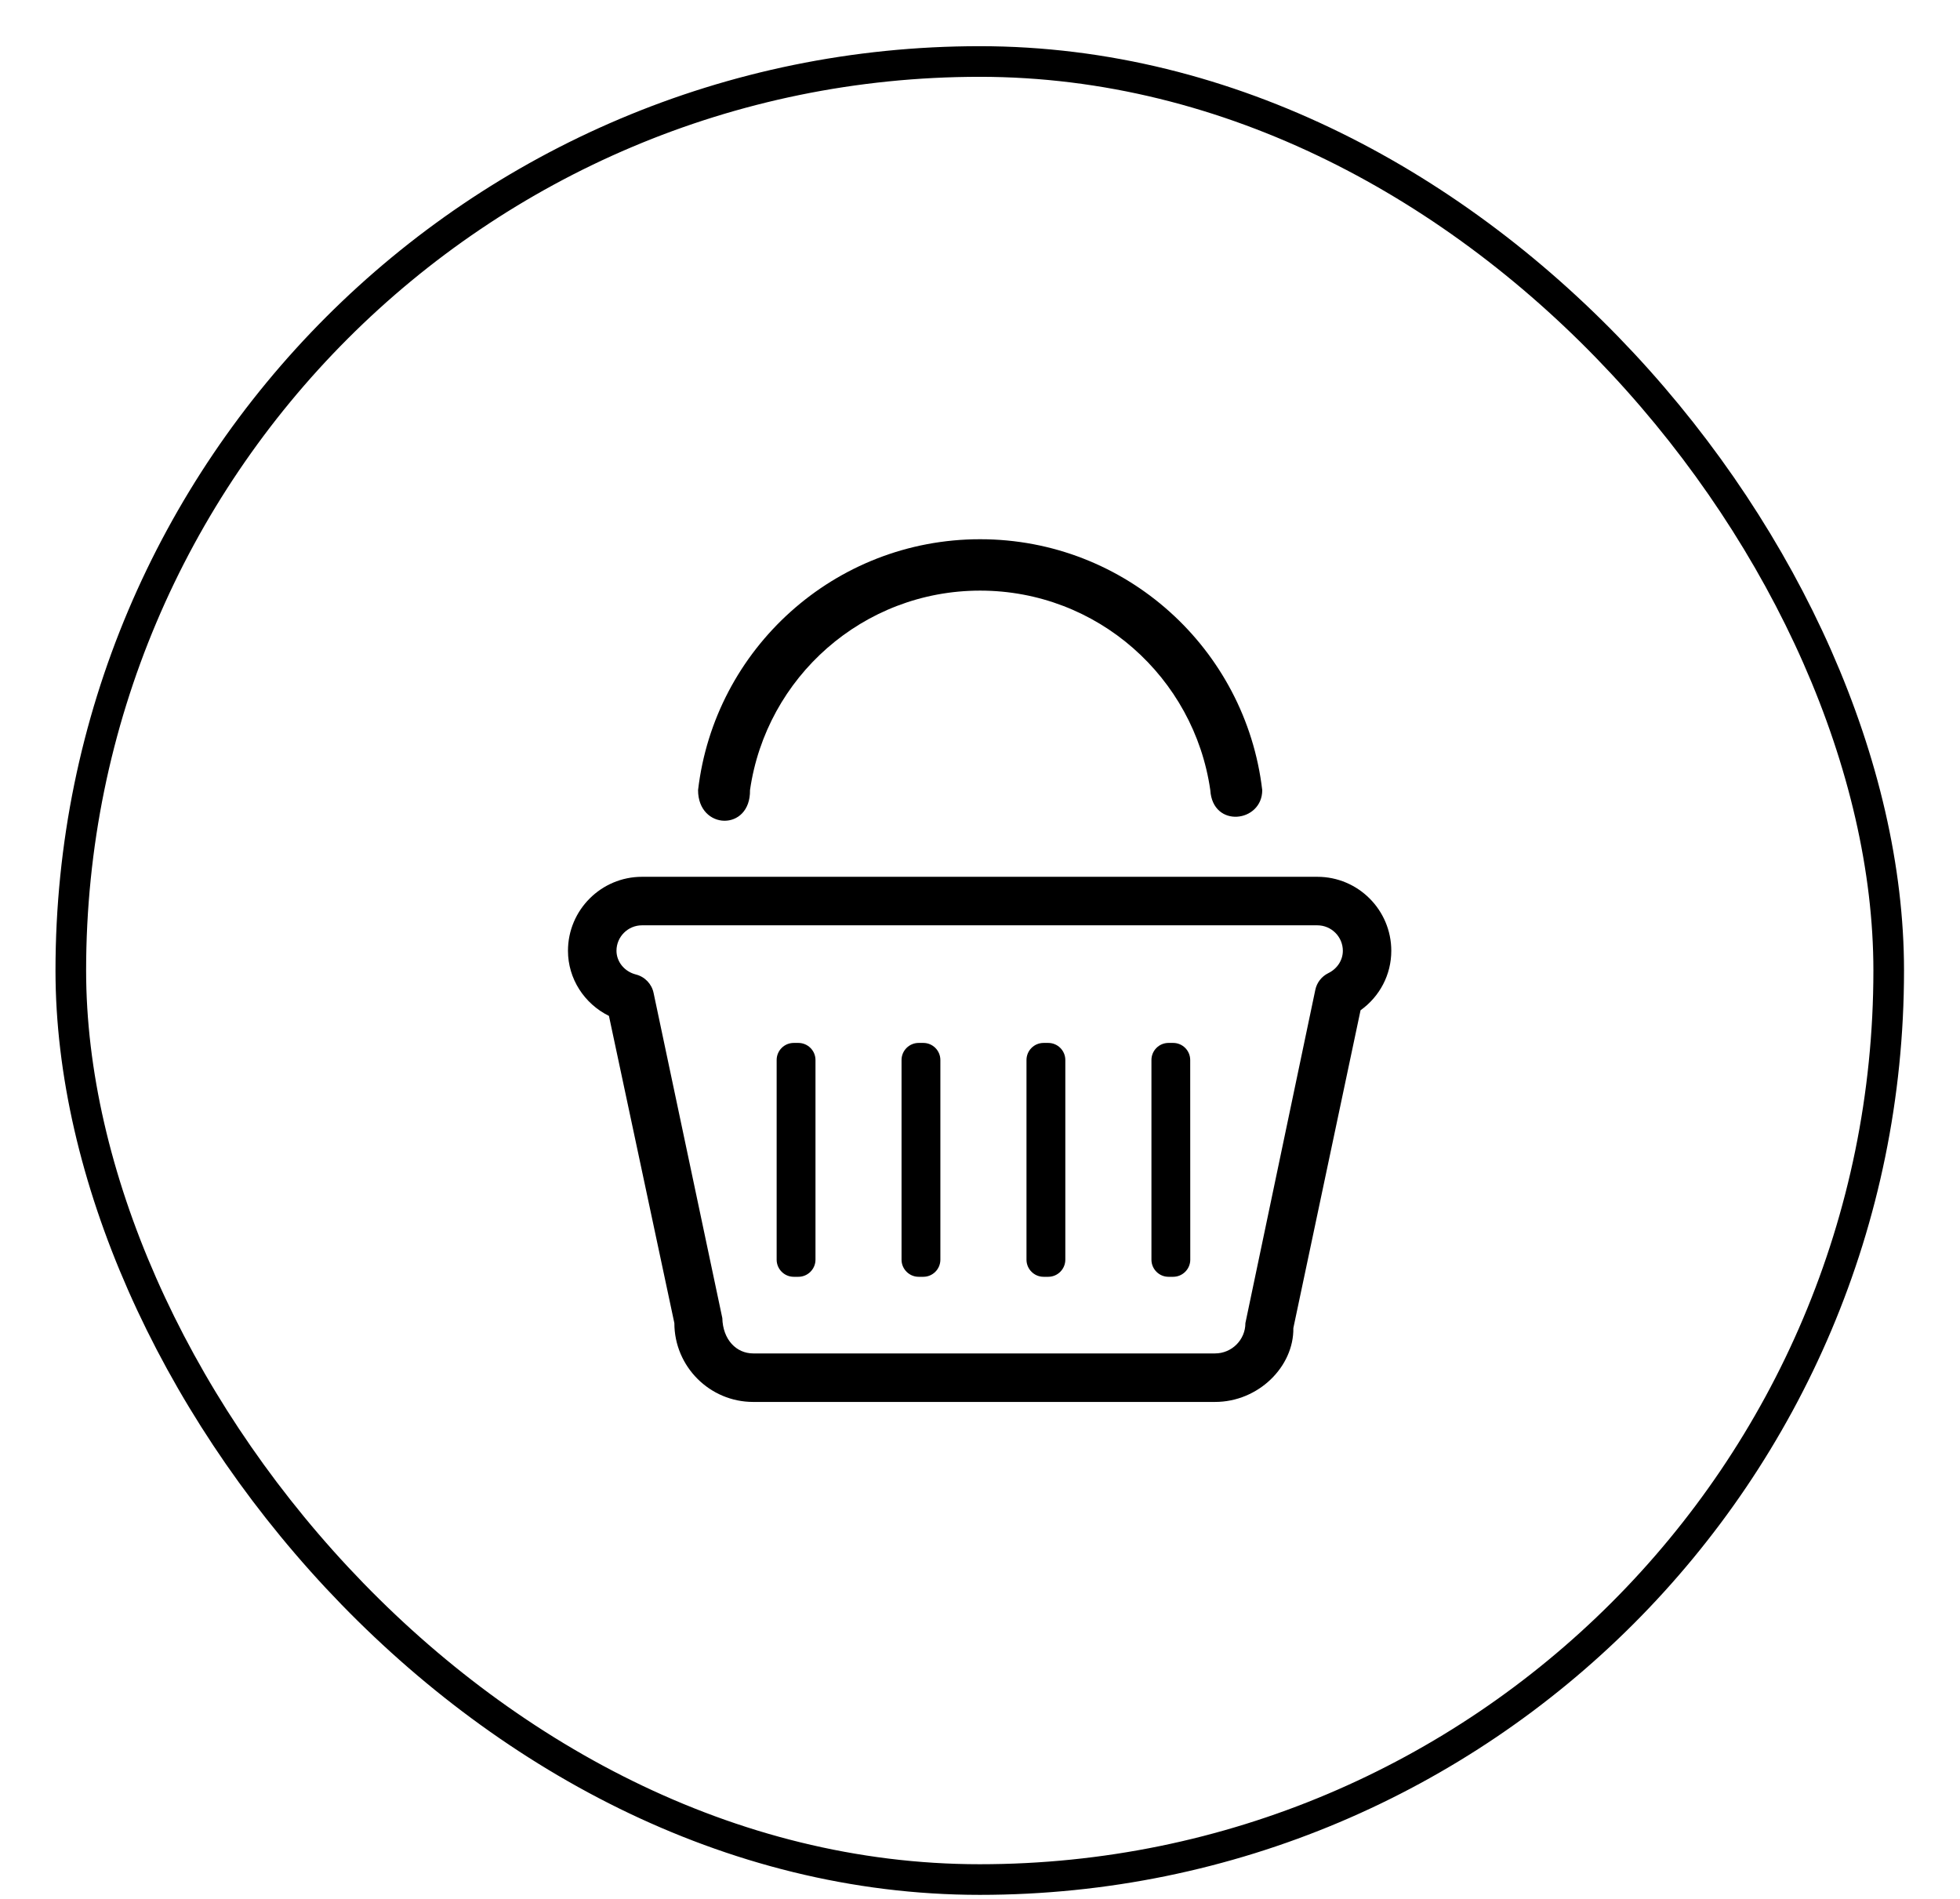 <svg width="32" height="31" viewBox="0 0 32 31" fill="none" xmlns="http://www.w3.org/2000/svg">
<g id="Group 12854">
<rect id="Rectangle 42" x="1.156" y="1.004" width="29.68" height="29.68" rx="14.84" stroke="black" stroke-width="0.5"/>
<g id="Group">
<path id="Vector" d="M19.837 22.887H12.297C11.587 22.887 11.01 22.309 11.01 21.6L9.942 16.585C9.538 16.385 9.273 15.977 9.273 15.522C9.273 14.856 9.815 14.314 10.481 14.314H21.508C22.174 14.314 22.715 14.856 22.715 15.522C22.715 15.911 22.527 16.268 22.213 16.493L21.116 21.681C21.125 22.309 20.547 22.887 19.837 22.887ZM10.481 15.106C10.252 15.106 10.065 15.293 10.065 15.521C10.065 15.702 10.196 15.862 10.383 15.909C10.529 15.946 10.641 16.064 10.671 16.211L11.793 21.518C11.802 21.873 12.024 22.095 12.297 22.095H19.837C20.111 22.095 20.333 21.873 20.333 21.6L21.474 16.162C21.498 16.042 21.577 15.941 21.686 15.887C21.832 15.816 21.924 15.675 21.924 15.522C21.924 15.293 21.737 15.106 21.508 15.106L10.481 15.106Z" fill="black"/>
<path id="Vector_2" d="M13.314 20.565C13.314 20.718 13.188 20.844 13.035 20.844H12.959C12.805 20.844 12.68 20.718 12.68 20.565V17.305C12.68 17.151 12.805 17.026 12.959 17.026H13.035C13.188 17.026 13.314 17.151 13.314 17.305V20.565Z" fill="black"/>
<path id="Vector_3" d="M15.353 20.565C15.353 20.718 15.228 20.844 15.075 20.844H14.998C14.845 20.844 14.719 20.718 14.719 20.565V17.305C14.719 17.151 14.845 17.026 14.998 17.026H15.075C15.228 17.026 15.353 17.151 15.353 17.305V20.565Z" fill="black"/>
<path id="Vector_4" d="M17.393 20.565C17.393 20.718 17.268 20.844 17.114 20.844H17.038C16.884 20.844 16.759 20.718 16.759 20.565V17.305C16.759 17.151 16.884 17.026 17.038 17.026H17.114C17.268 17.026 17.393 17.151 17.393 17.305V20.565Z" fill="black"/>
<path id="Vector_5" d="M19.433 20.565C19.433 20.718 19.307 20.844 19.154 20.844H19.077C18.924 20.844 18.799 20.718 18.799 20.565V17.305C18.799 17.151 18.924 17.026 19.077 17.026H19.154C19.307 17.026 19.432 17.151 19.432 17.305L19.433 20.565Z" fill="black"/>
<path id="Vector_6" d="M12.245 12.899C12.509 11.058 14.088 9.642 16.002 9.642C17.916 9.642 19.495 11.058 19.76 12.899C19.798 13.528 20.608 13.427 20.608 12.899C20.338 10.593 18.381 8.803 16.002 8.803C13.624 8.803 11.666 10.593 11.397 12.899C11.397 13.553 12.255 13.578 12.245 12.899Z" fill="black"/>
</g>
</g>
</svg>
